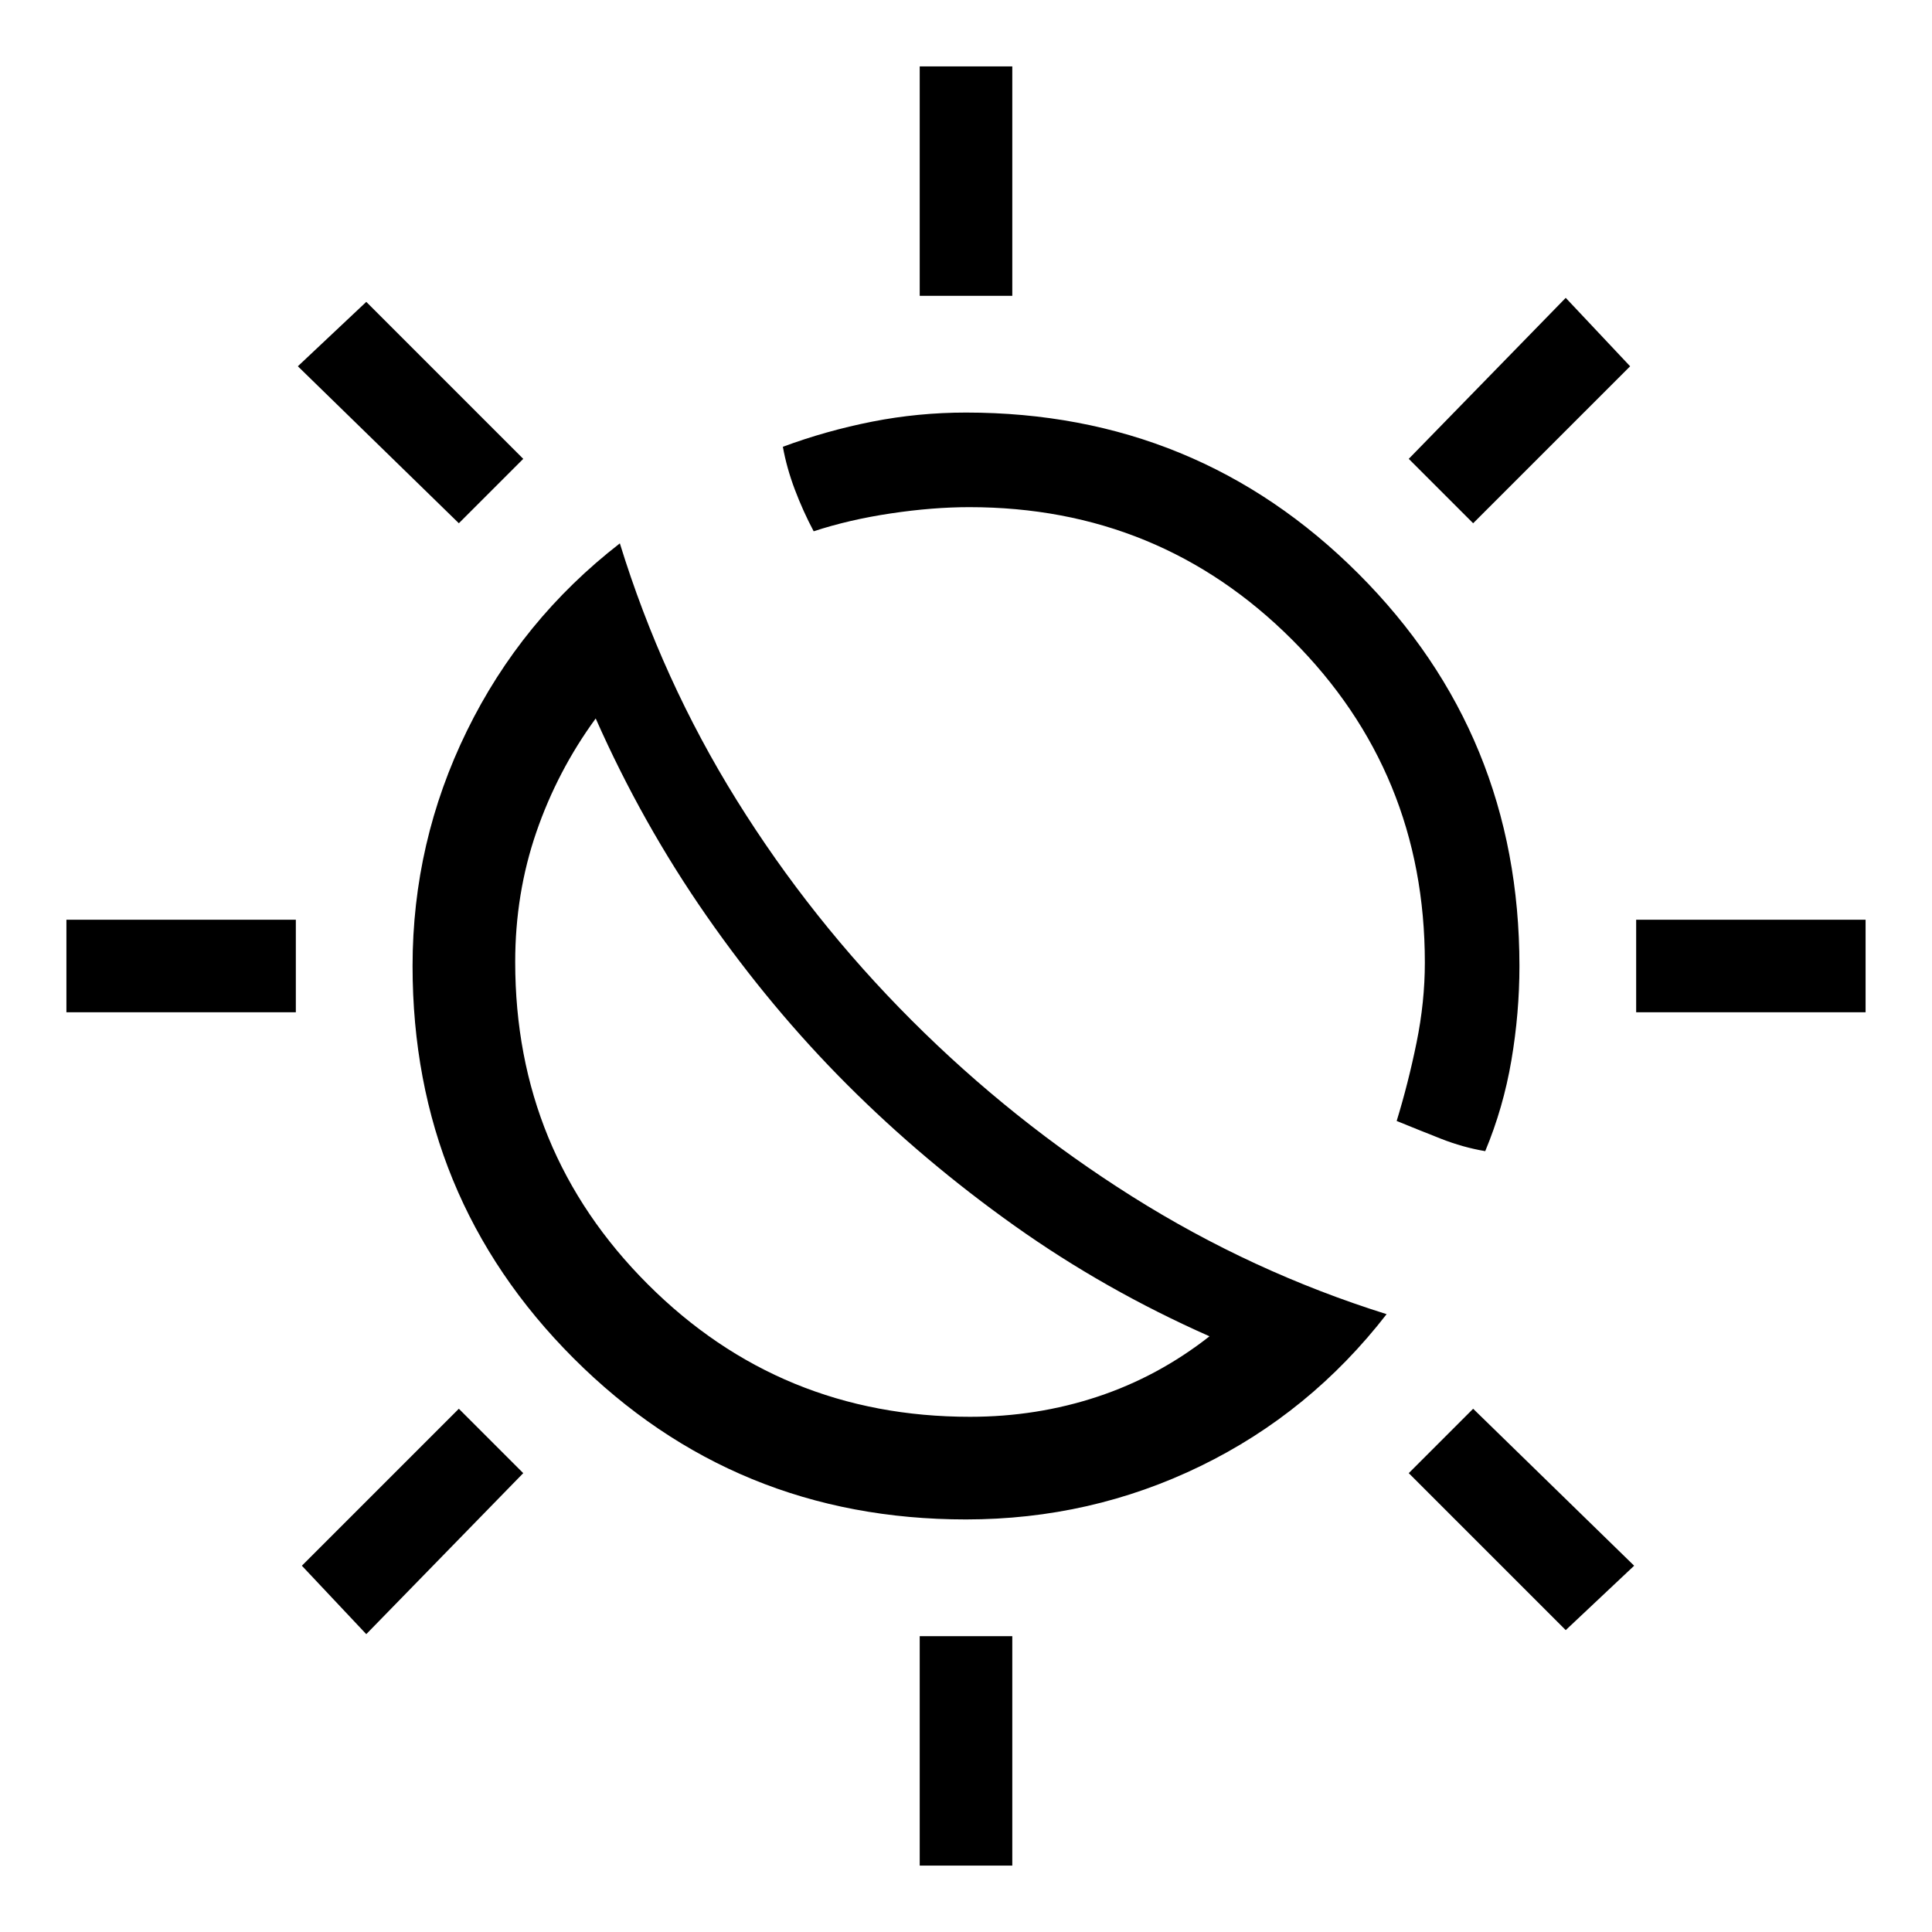 <svg xmlns="http://www.w3.org/2000/svg" height="20" viewBox="0 -960 960 960" width="20"><path d="M421-421q-38-38-70-84t-55-98q-19 26-29.5 56.5T256-482q0 94.26 65.87 160.13Q387.74-256 482-256q33.21 0 63.37-10 30.16-10 55.63-30-52-23-97-55t-83-70Zm32-32q50 50 109.5 87.5T689-307q-38 49-92.5 75.5T480-205q-114.91 0-194.96-80.04Q205-365.09 205-480q0-61.67 27-116.83Q259-652 308-690q21 68 58 127.5T453-453Zm285 65q-11.07-1.86-22.06-6.19-10.99-4.33-21.94-8.81 5.8-18.92 9.9-39.05 4.1-20.13 4.1-39.66 0-94.47-65.91-160.38T481.64-708q-18.11 0-38.91 3.1-20.81 3.1-38.42 8.9-5.31-10-9.37-20.76-4.06-10.76-5.94-21.24 21.6-8 44.43-12.5T480-755q114.91 0 194.96 80.04Q755-594.91 755-480q0 23.4-4 46.9T738-388ZM457-813v-114h46v114h-46Zm0 780v-114h46v114h-46Zm275-667-32-32 78-80 32 34-78 78ZM182-148l-32-34 78-78 32 32-78 80Zm631-309v-46h114v46H813Zm-780 0v-46h114v46H33Zm745 307-78-78 32-32 80 78-34 32ZM228-700l-80-78 34-32 78 78-32 32Zm193 279Z"/></svg>